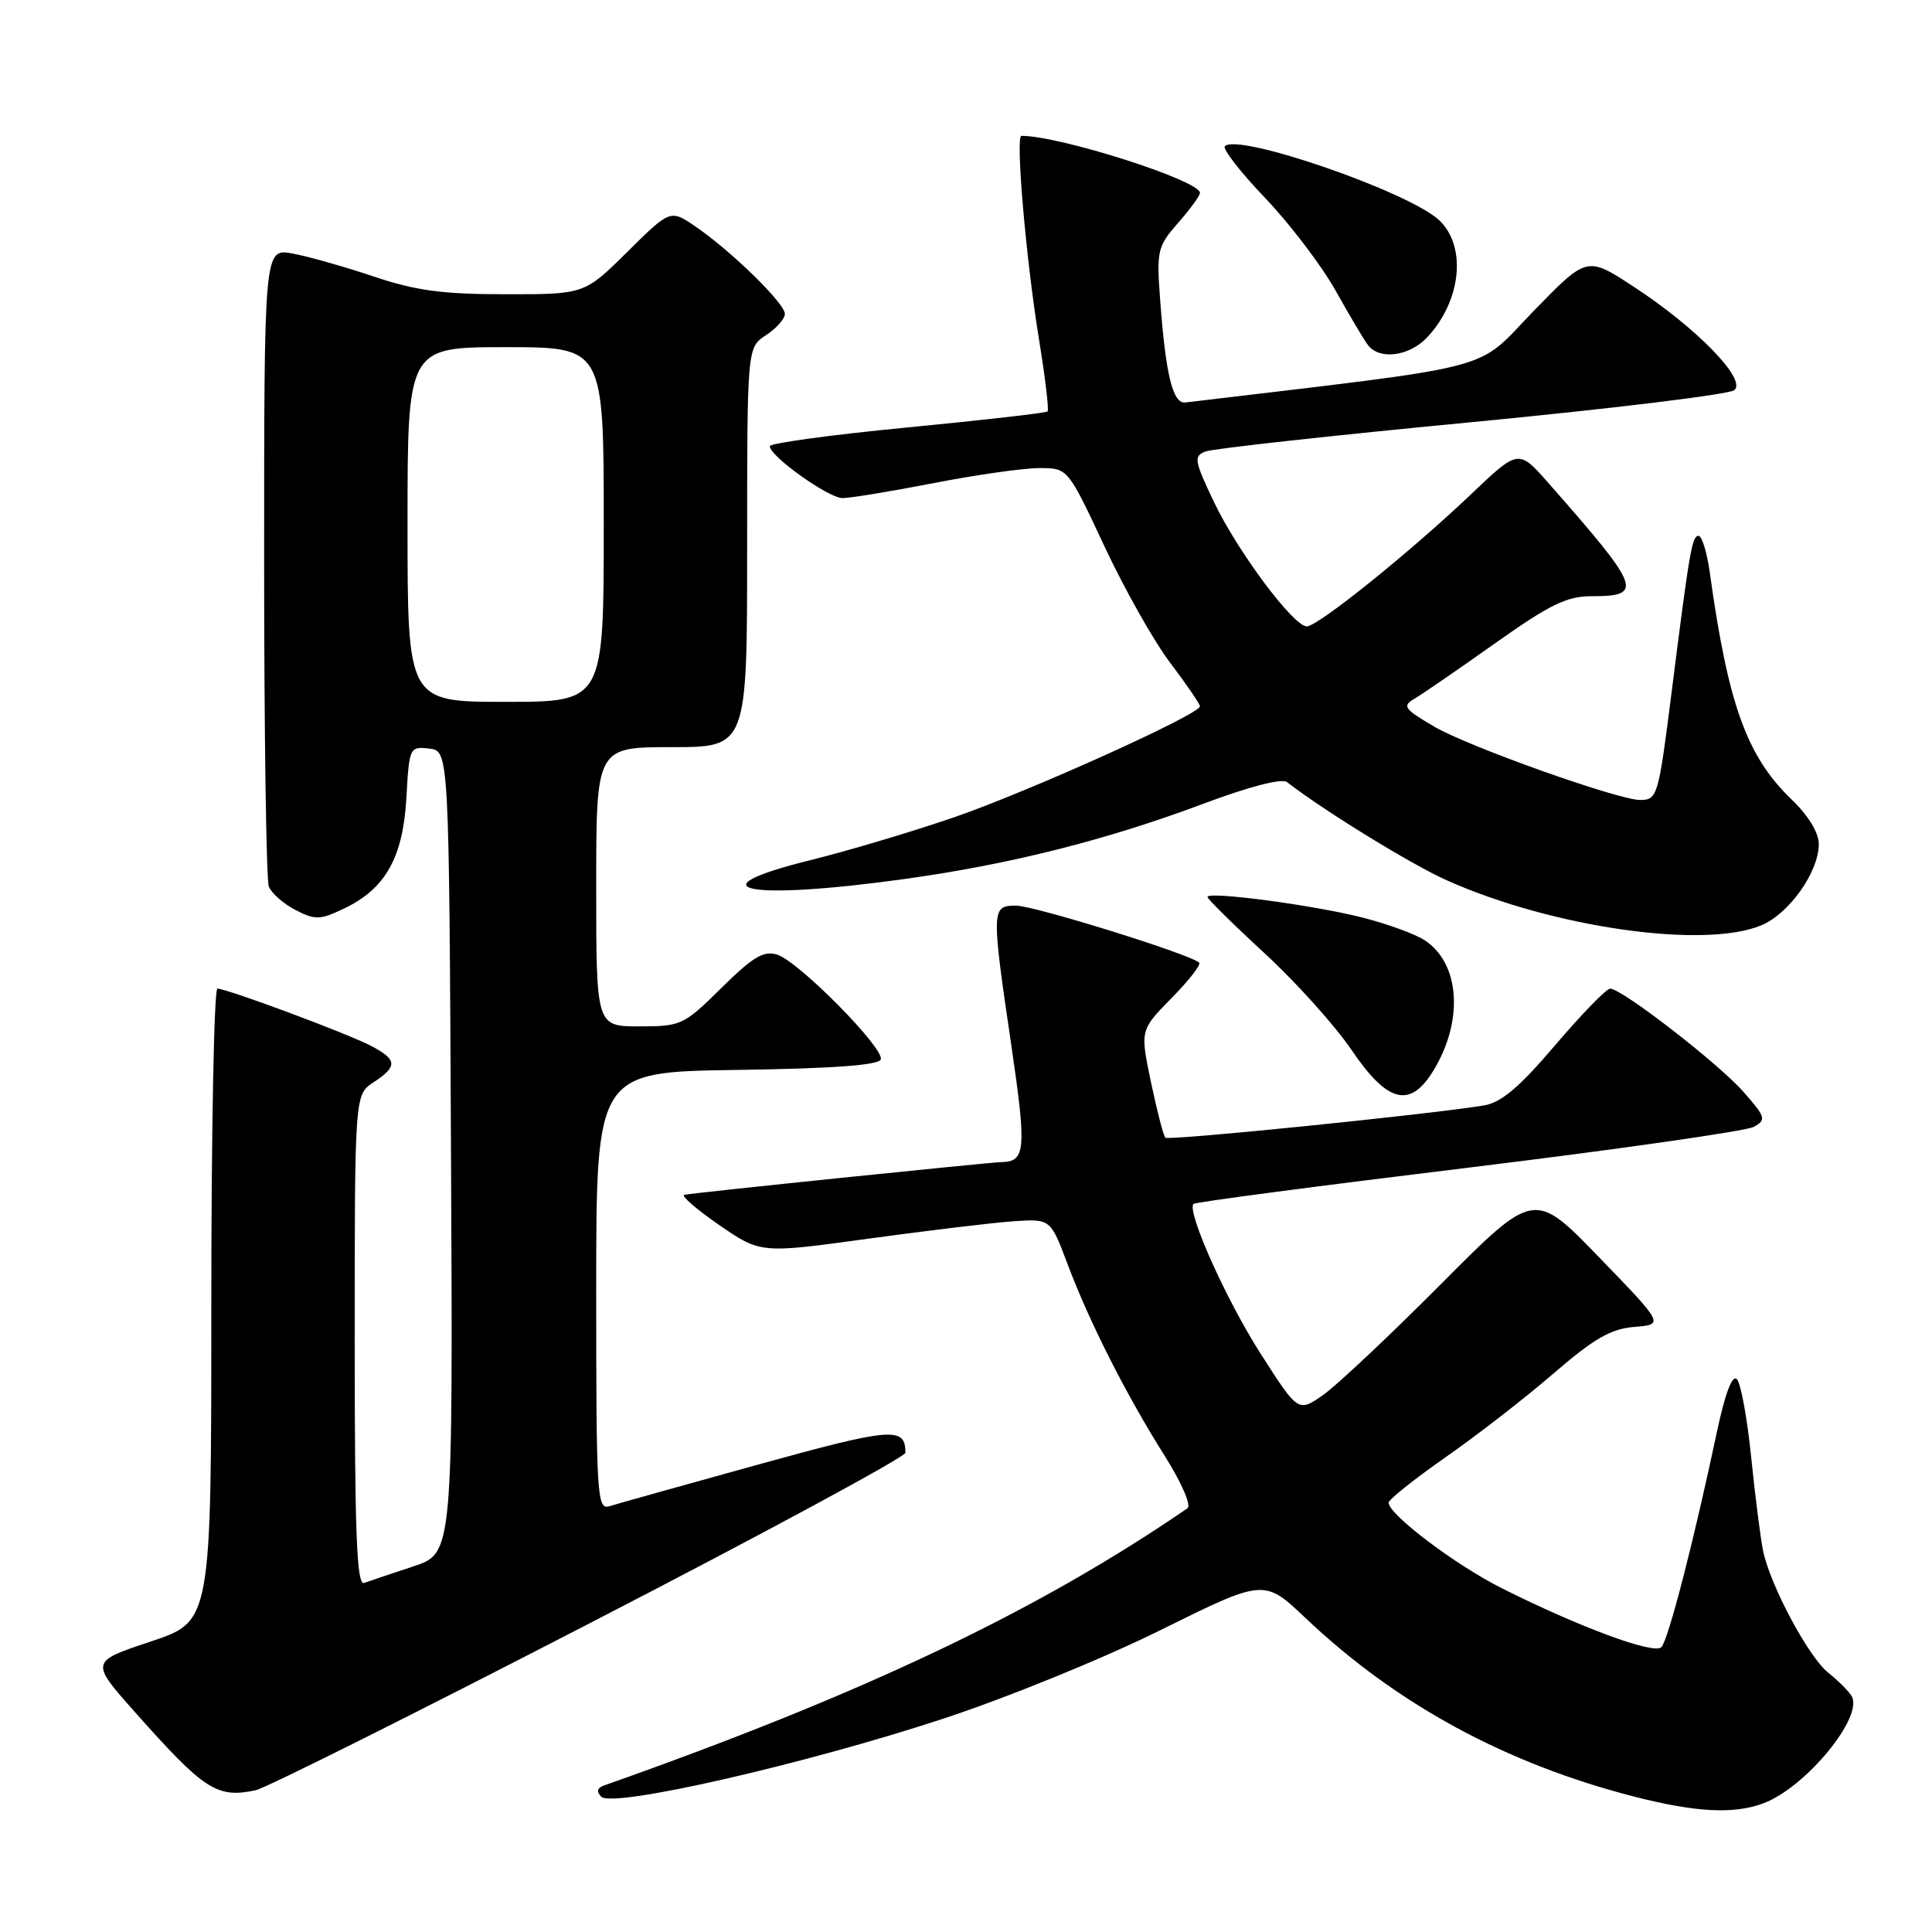 <?xml version="1.0" encoding="UTF-8" standalone="no"?>
<!DOCTYPE svg PUBLIC "-//W3C//DTD SVG 1.1//EN" "http://www.w3.org/Graphics/SVG/1.1/DTD/svg11.dtd" >
<svg xmlns="http://www.w3.org/2000/svg" xmlns:xlink="http://www.w3.org/1999/xlink" version="1.1" viewBox="0 0 256 256">
 <g >
 <path fill="currentColor"
d=" M 233.68 238.94 C 239.32 236.81 247.00 227.44 245.34 224.72 C 244.93 224.05 243.54 222.67 242.26 221.65 C 239.65 219.58 234.58 210.11 233.62 205.50 C 233.28 203.85 232.57 198.27 232.04 193.09 C 231.52 187.92 230.66 183.26 230.14 182.74 C 229.53 182.13 228.58 184.67 227.52 189.64 C 224.46 204.11 221.05 217.35 220.14 218.26 C 219.14 219.26 209.28 215.61 199.00 210.45 C 192.80 207.33 184.00 200.68 184.00 199.11 C 184.00 198.70 187.39 196.00 191.52 193.11 C 195.66 190.23 202.10 185.23 205.84 182.00 C 211.23 177.35 213.44 176.08 216.56 175.82 C 220.50 175.50 220.50 175.50 211.90 166.61 C 203.30 157.72 203.30 157.72 190.90 170.18 C 184.08 177.04 177.04 183.65 175.26 184.89 C 172.01 187.13 172.01 187.13 167.07 179.42 C 162.48 172.26 157.20 160.47 158.15 159.52 C 158.37 159.29 174.77 157.13 194.58 154.72 C 214.39 152.30 231.41 149.87 232.40 149.31 C 234.07 148.38 233.96 148.03 231.04 144.70 C 227.73 140.93 214.91 131.00 213.35 131.00 C 212.86 131.00 209.58 134.37 206.08 138.48 C 201.30 144.09 198.94 146.09 196.61 146.48 C 189.37 147.67 154.84 151.17 154.42 150.75 C 154.16 150.50 153.31 147.19 152.51 143.40 C 151.07 136.50 151.07 136.50 155.22 132.27 C 157.51 129.95 159.16 127.83 158.90 127.56 C 157.80 126.47 137.04 120.00 134.62 120.00 C 131.36 120.00 131.34 120.43 134.02 138.62 C 136.03 152.29 135.89 153.92 132.75 153.98 C 131.05 154.02 91.43 158.10 90.67 158.32 C 90.21 158.45 92.30 160.25 95.31 162.33 C 100.79 166.10 100.79 166.10 115.14 164.12 C 123.04 163.04 131.68 162.00 134.35 161.82 C 139.20 161.50 139.20 161.50 141.46 167.51 C 144.38 175.25 149.23 184.82 154.28 192.83 C 156.53 196.38 157.88 199.48 157.35 199.85 C 137.53 213.46 114.41 224.45 80.08 236.57 C 79.12 236.90 78.99 237.39 79.68 238.08 C 81.18 239.58 106.43 233.82 124.79 227.80 C 133.33 225.00 146.13 219.79 153.79 215.99 C 167.50 209.20 167.50 209.20 173.00 214.41 C 185.05 225.83 199.50 233.68 216.50 238.05 C 224.67 240.15 229.76 240.42 233.68 238.94 Z  M 78.10 215.11 C 101.13 203.23 119.97 193.05 119.97 192.50 C 119.98 189.01 118.24 189.15 100.47 194.06 C 90.59 196.79 81.71 199.28 80.75 199.58 C 79.11 200.10 79.00 198.30 79.00 171.09 C 79.00 142.04 79.00 142.04 97.67 141.77 C 110.35 141.59 116.45 141.14 116.71 140.38 C 117.20 138.90 105.84 127.40 102.99 126.50 C 101.20 125.93 99.78 126.77 95.60 130.90 C 90.60 135.84 90.25 136.00 84.72 136.00 C 79.00 136.00 79.00 136.00 79.00 117.50 C 79.00 99.00 79.00 99.00 89.00 99.00 C 99.00 99.00 99.00 99.00 99.00 72.52 C 99.00 46.05 99.00 46.05 101.50 44.41 C 102.88 43.51 104.00 42.24 104.00 41.59 C 104.00 40.20 96.92 33.28 92.16 30.02 C 88.82 27.74 88.82 27.74 83.13 33.37 C 77.44 39.00 77.44 39.00 66.97 38.99 C 58.64 38.99 55.07 38.51 49.50 36.63 C 45.65 35.34 40.81 33.97 38.75 33.59 C 35.00 32.91 35.00 32.91 35.00 74.37 C 35.00 97.18 35.28 116.56 35.62 117.46 C 35.96 118.35 37.55 119.75 39.14 120.57 C 41.75 121.92 42.40 121.91 45.54 120.41 C 51.06 117.80 53.40 113.65 53.85 105.72 C 54.22 99.01 54.28 98.90 56.87 99.19 C 59.50 99.50 59.50 99.50 59.76 152.67 C 60.02 205.83 60.02 205.83 54.76 207.56 C 51.87 208.51 48.94 209.50 48.25 209.75 C 47.27 210.12 47.00 203.28 47.00 177.63 C 47.00 145.05 47.00 145.05 49.50 143.41 C 52.73 141.29 52.65 140.39 49.10 138.55 C 45.86 136.88 30.07 131.00 28.81 131.00 C 28.36 131.00 28.00 149.86 28.00 172.92 C 28.00 214.84 28.00 214.84 19.98 217.51 C 11.95 220.18 11.95 220.18 17.86 226.84 C 27.09 237.23 28.73 238.30 33.87 237.22 C 35.18 236.95 55.08 227.00 78.10 215.11 Z  M 189.95 141.83 C 193.97 135.23 193.45 127.65 188.78 124.59 C 187.51 123.76 183.78 122.40 180.49 121.57 C 173.94 119.91 160.00 118.07 160.00 118.85 C 160.00 119.12 163.40 122.48 167.55 126.30 C 171.71 130.13 176.90 135.90 179.09 139.13 C 183.87 146.18 186.86 146.92 189.95 141.83 Z  M 233.38 122.61 C 237.09 121.06 241.00 115.53 241.00 111.83 C 241.00 110.34 239.60 108.05 237.41 105.95 C 231.45 100.22 228.98 93.36 226.54 75.75 C 226.17 73.14 225.51 71.00 225.07 71.00 C 224.20 71.00 223.88 72.87 221.47 91.93 C 219.75 105.52 219.61 106.00 217.32 106.00 C 214.42 106.00 194.54 98.92 190.04 96.28 C 186.03 93.93 185.77 93.56 187.43 92.58 C 188.44 91.99 193.24 88.69 198.09 85.25 C 205.35 80.10 207.61 79.00 210.89 79.00 C 217.86 79.00 217.46 77.96 205.17 64.00 C 201.21 59.50 201.21 59.50 194.86 65.55 C 186.82 73.19 174.63 83.00 173.16 83.00 C 171.39 83.00 163.98 73.07 160.85 66.50 C 158.23 61.00 158.14 60.44 159.75 59.82 C 160.71 59.45 176.57 57.70 195.00 55.94 C 213.43 54.17 229.08 52.27 229.80 51.70 C 231.53 50.33 224.76 43.38 216.38 37.93 C 210.27 33.94 210.27 33.94 203.12 41.31 C 195.34 49.33 199.36 48.28 157.07 53.33 C 155.40 53.53 154.46 49.69 153.72 39.66 C 153.24 33.21 153.38 32.64 156.11 29.53 C 157.70 27.72 159.00 25.93 159.00 25.56 C 159.00 23.92 140.47 18.00 135.34 18.00 C 134.54 18.00 135.95 34.36 137.65 44.83 C 138.49 49.96 139.01 54.32 138.81 54.52 C 138.61 54.72 130.25 55.67 120.23 56.64 C 110.20 57.61 102.00 58.73 102.00 59.12 C 102.00 60.45 109.78 66.00 111.64 66.00 C 112.66 66.00 118.13 65.10 123.79 64.00 C 129.44 62.90 135.74 62.01 137.79 62.02 C 141.50 62.04 141.50 62.04 146.32 72.34 C 148.97 78.01 152.90 84.99 155.07 87.84 C 157.23 90.70 159.00 93.29 159.00 93.59 C 159.00 94.65 136.42 104.84 126.50 108.27 C 121.00 110.16 112.35 112.75 107.28 114.00 C 91.53 117.91 99.12 119.37 120.02 116.45 C 133.92 114.51 146.65 111.30 159.45 106.50 C 165.51 104.23 169.84 103.10 170.53 103.63 C 175.53 107.50 187.10 114.60 191.78 116.68 C 205.81 122.92 225.82 125.77 233.38 122.61 Z  M 189.06 44.75 C 193.63 39.93 194.39 32.66 190.70 29.18 C 186.69 25.42 164.07 17.60 162.30 19.37 C 161.96 19.71 164.36 22.81 167.65 26.25 C 170.93 29.69 175.12 35.20 176.97 38.50 C 178.81 41.80 180.75 45.06 181.28 45.75 C 182.80 47.72 186.72 47.21 189.06 44.75 Z  M 54.00 69.50 C 54.00 46.00 54.00 46.00 67.00 46.00 C 80.00 46.00 80.00 46.00 80.00 69.50 C 80.00 93.00 80.00 93.00 67.00 93.00 C 54.00 93.00 54.00 93.00 54.00 69.50 Z "/>
</g>
</svg>